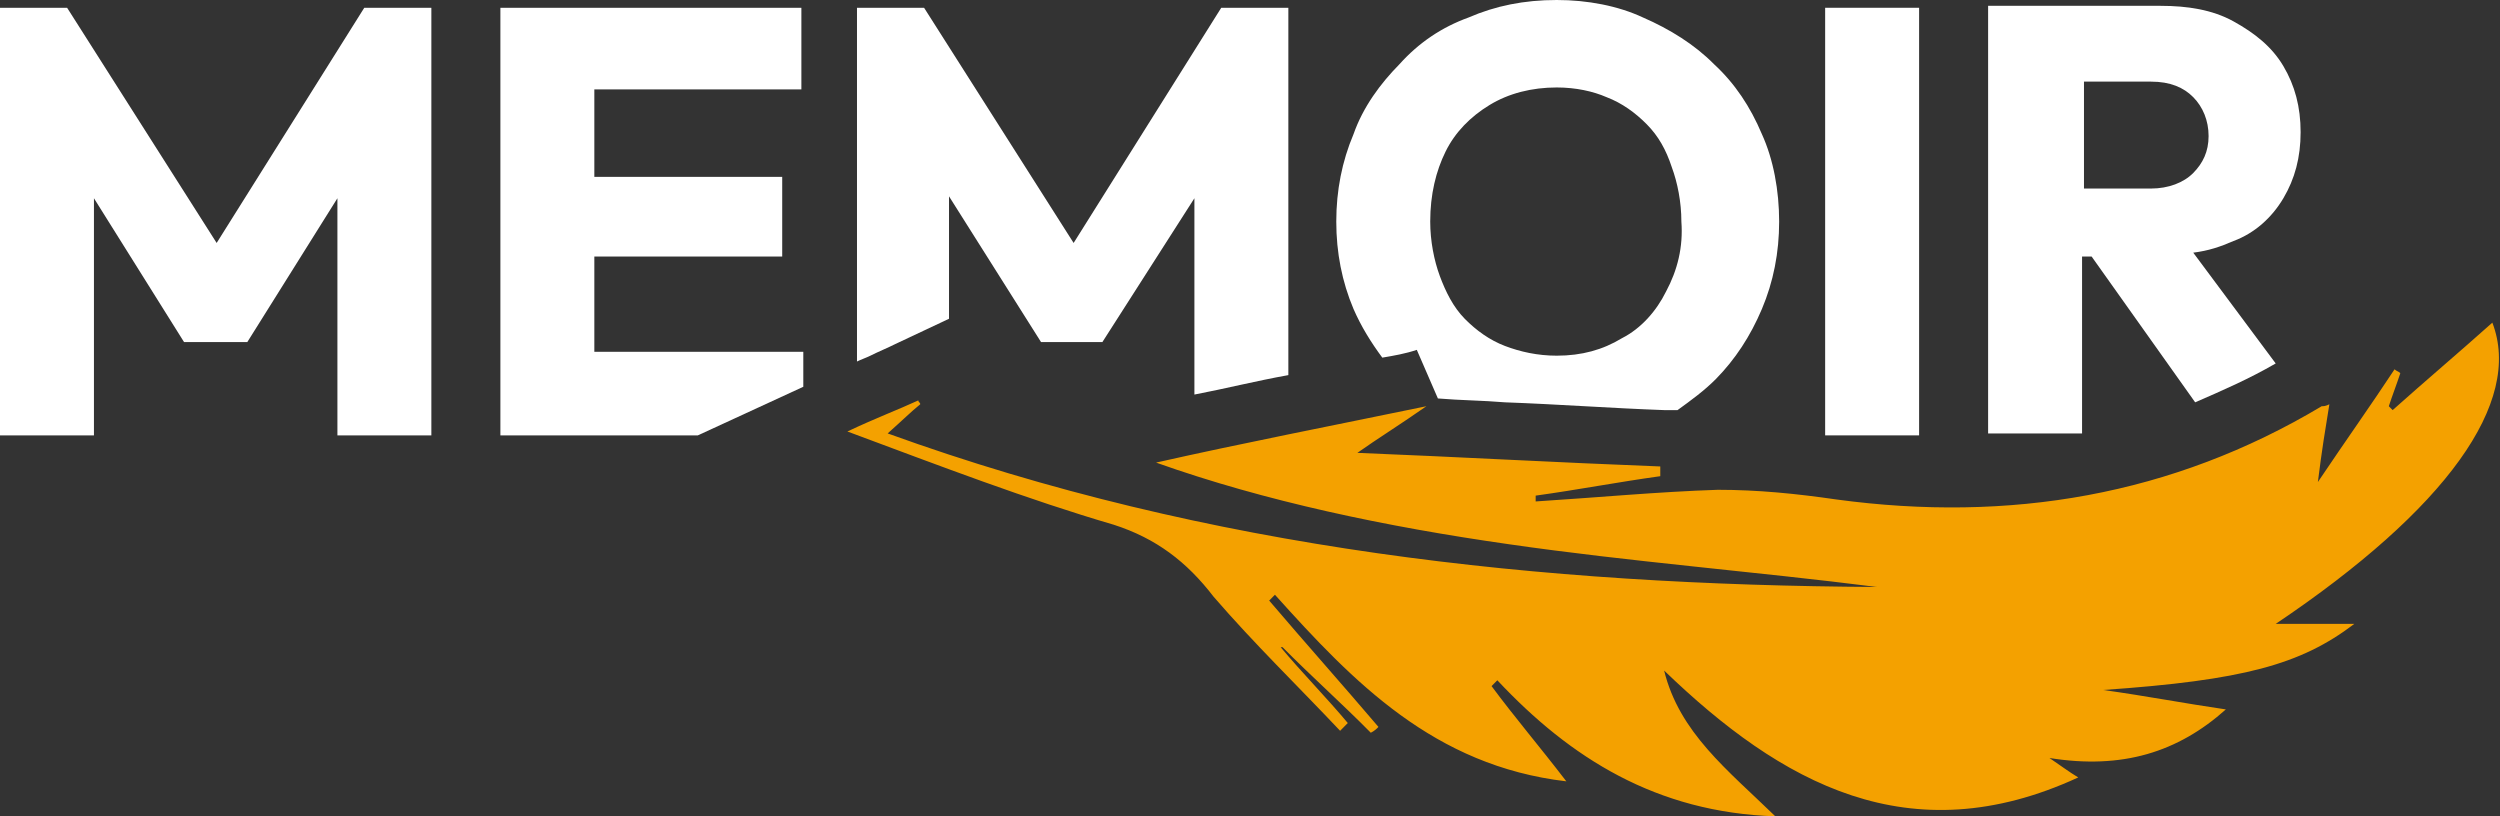 <svg width="147" height="48" viewBox="0 0 147 48" fill="none" xmlns="http://www.w3.org/2000/svg">
<rect x="0" y="0" width="147" height="48" fill="#333333" stroke="none"/>
<g clip-path="url(#clip0_411_1364)">
<path d="M12.739 14.286L3.946 0.457H0V25.6H5.524V11.657L10.822 20.114H14.542L19.84 11.657V25.6H25.364V0.457H21.419L12.739 14.286Z" fill="white"/>
<path d="M47.234 20.686V22.743L41.034 25.6H29.423V0.457H47.121V5.257H34.947V10.4H45.994V15.086H34.947V20.686H47.234Z" fill="white"/>
<path d="M75.755 0.457V22.057C73.838 22.4 72.035 22.857 70.231 23.2V11.657L64.82 20.114H61.213L55.802 11.543V18.743L52.645 20.229C52.194 20.457 51.631 20.686 51.18 20.914C50.954 21.029 50.616 21.143 50.391 21.257V0.457H54.336L63.129 14.286L71.809 0.457H75.755Z" fill="white"/>
<path d="M103.599 7.886C102.923 6.286 102.021 4.914 100.781 3.771C99.654 2.629 98.188 1.714 96.61 1.029C95.145 0.343 93.341 0 91.537 0C89.621 0 87.93 0.343 86.352 1.029C84.773 1.6 83.421 2.514 82.293 3.771C81.166 4.914 80.151 6.286 79.588 7.886C78.911 9.486 78.573 11.2 78.573 13.029C78.573 14.857 78.911 16.571 79.588 18.171C80.039 19.2 80.602 20.114 81.279 21.029C81.955 20.914 82.632 20.8 83.308 20.571L84.548 23.429C85.901 23.543 87.141 23.543 88.493 23.657C91.65 23.771 94.694 24 97.85 24.114H98.639C99.428 23.543 100.217 22.971 100.894 22.286C102.021 21.143 102.923 19.771 103.599 18.171C104.276 16.571 104.614 14.857 104.614 13.029C104.614 11.2 104.276 9.371 103.599 7.886ZM97.963 17.143C97.399 18.286 96.497 19.314 95.37 19.886C94.243 20.571 93.003 20.914 91.537 20.914C90.41 20.914 89.395 20.686 88.493 20.343C87.592 20 86.802 19.429 86.126 18.743C85.45 18.057 84.999 17.143 84.661 16.229C84.323 15.314 84.097 14.171 84.097 13.029C84.097 11.429 84.435 10.057 84.999 8.914C85.562 7.771 86.464 6.857 87.592 6.171C88.719 5.486 90.072 5.143 91.537 5.143C92.665 5.143 93.679 5.371 94.468 5.714C95.37 6.057 96.159 6.629 96.835 7.314C97.512 8 97.963 8.8 98.301 9.829C98.639 10.743 98.865 11.886 98.865 13.029C98.977 14.514 98.639 15.886 97.963 17.143Z" fill="white"/>
<path d="M112.843 0.457H107.319V25.6H112.843V0.457Z" fill="white"/>
<path d="M134.262 11.657C134.938 10.514 135.276 9.257 135.276 7.771C135.276 6.286 134.938 5.028 134.262 3.886C133.585 2.743 132.571 1.943 131.331 1.257C130.091 0.571 128.625 0.343 127.047 0.343H116.901V25.486H122.425V15.086H122.989L129.076 23.657C130.654 22.971 132.233 22.286 133.811 21.371L128.963 14.857C129.865 14.743 130.542 14.514 131.331 14.171C132.571 13.714 133.585 12.8 134.262 11.657ZM128.963 10.171C128.4 10.743 127.498 11.086 126.483 11.086H122.538V4.8H126.483C127.611 4.8 128.4 5.143 128.963 5.714C129.527 6.286 129.865 7.086 129.865 8C129.865 8.914 129.527 9.6 128.963 10.171Z" fill="white"/>
<path d="M83.872 23.886C82.406 24.914 80.941 25.828 79.813 26.628C85.563 26.857 91.65 27.2 97.625 27.428C97.625 27.657 97.625 27.771 97.625 28C95.145 28.343 92.777 28.8 90.297 29.143C90.297 29.257 90.297 29.371 90.297 29.485C93.905 29.257 97.512 28.914 101.007 28.8C103.374 28.8 105.629 29.028 107.996 29.371C118.142 30.743 127.724 29.143 136.517 23.886C136.629 23.886 136.742 23.886 136.967 23.771C136.742 25.143 136.517 26.514 136.291 28.343C137.982 25.828 139.448 23.771 140.8 21.714C140.913 21.828 141.026 21.828 141.139 21.943C140.913 22.628 140.688 23.2 140.462 23.886C140.575 24 140.575 24 140.688 24.114C142.604 22.4 144.633 20.686 146.55 18.971C148.353 23.657 143.844 29.943 133.811 36.685C135.615 36.685 137.08 36.685 138.433 36.685C135.277 39.086 131.895 40 123.665 40.571C126.145 40.914 128.513 41.371 130.88 41.714C128.062 44.228 124.793 45.257 120.509 44.571C121.185 45.028 121.636 45.371 122.2 45.714C112.28 50.285 104.727 46.057 97.85 39.428C98.752 43.086 101.57 45.257 104.389 48C97.399 47.771 92.326 44.571 88.043 40C87.93 40.114 87.817 40.228 87.704 40.343C89.057 42.171 90.523 43.886 92.101 45.943C84.323 45.028 79.588 40.114 74.966 34.971C74.853 35.086 74.74 35.2 74.628 35.314C76.77 37.828 78.912 40.228 81.053 42.743C80.941 42.857 80.828 42.971 80.603 43.086C78.912 41.371 77.108 39.771 75.417 38.057C75.417 38.057 75.417 38.057 75.304 38.057C76.544 39.543 78.01 41.028 79.25 42.514C79.137 42.628 78.912 42.857 78.799 42.971C76.319 40.343 73.726 37.828 71.359 35.086C69.78 33.028 67.977 31.657 65.497 30.857C60.424 29.371 55.351 27.428 49.827 25.371C51.518 24.571 52.758 24.114 53.998 23.543C53.998 23.657 54.111 23.657 54.111 23.771C53.547 24.228 53.096 24.686 52.194 25.485C71.133 32.343 90.635 34.4 110.363 34.514C103.148 33.6 95.821 33.028 88.719 32C81.504 30.971 74.402 29.485 67.977 27.2C73.049 26.057 78.348 25.028 83.872 23.886Z" fill="#F4A100"/>
</g>
<defs>
<clipPath id="clip0_411_1364">
<rect width="147" height="48" fill="white"/>
</clipPath>
</defs>
</svg>
